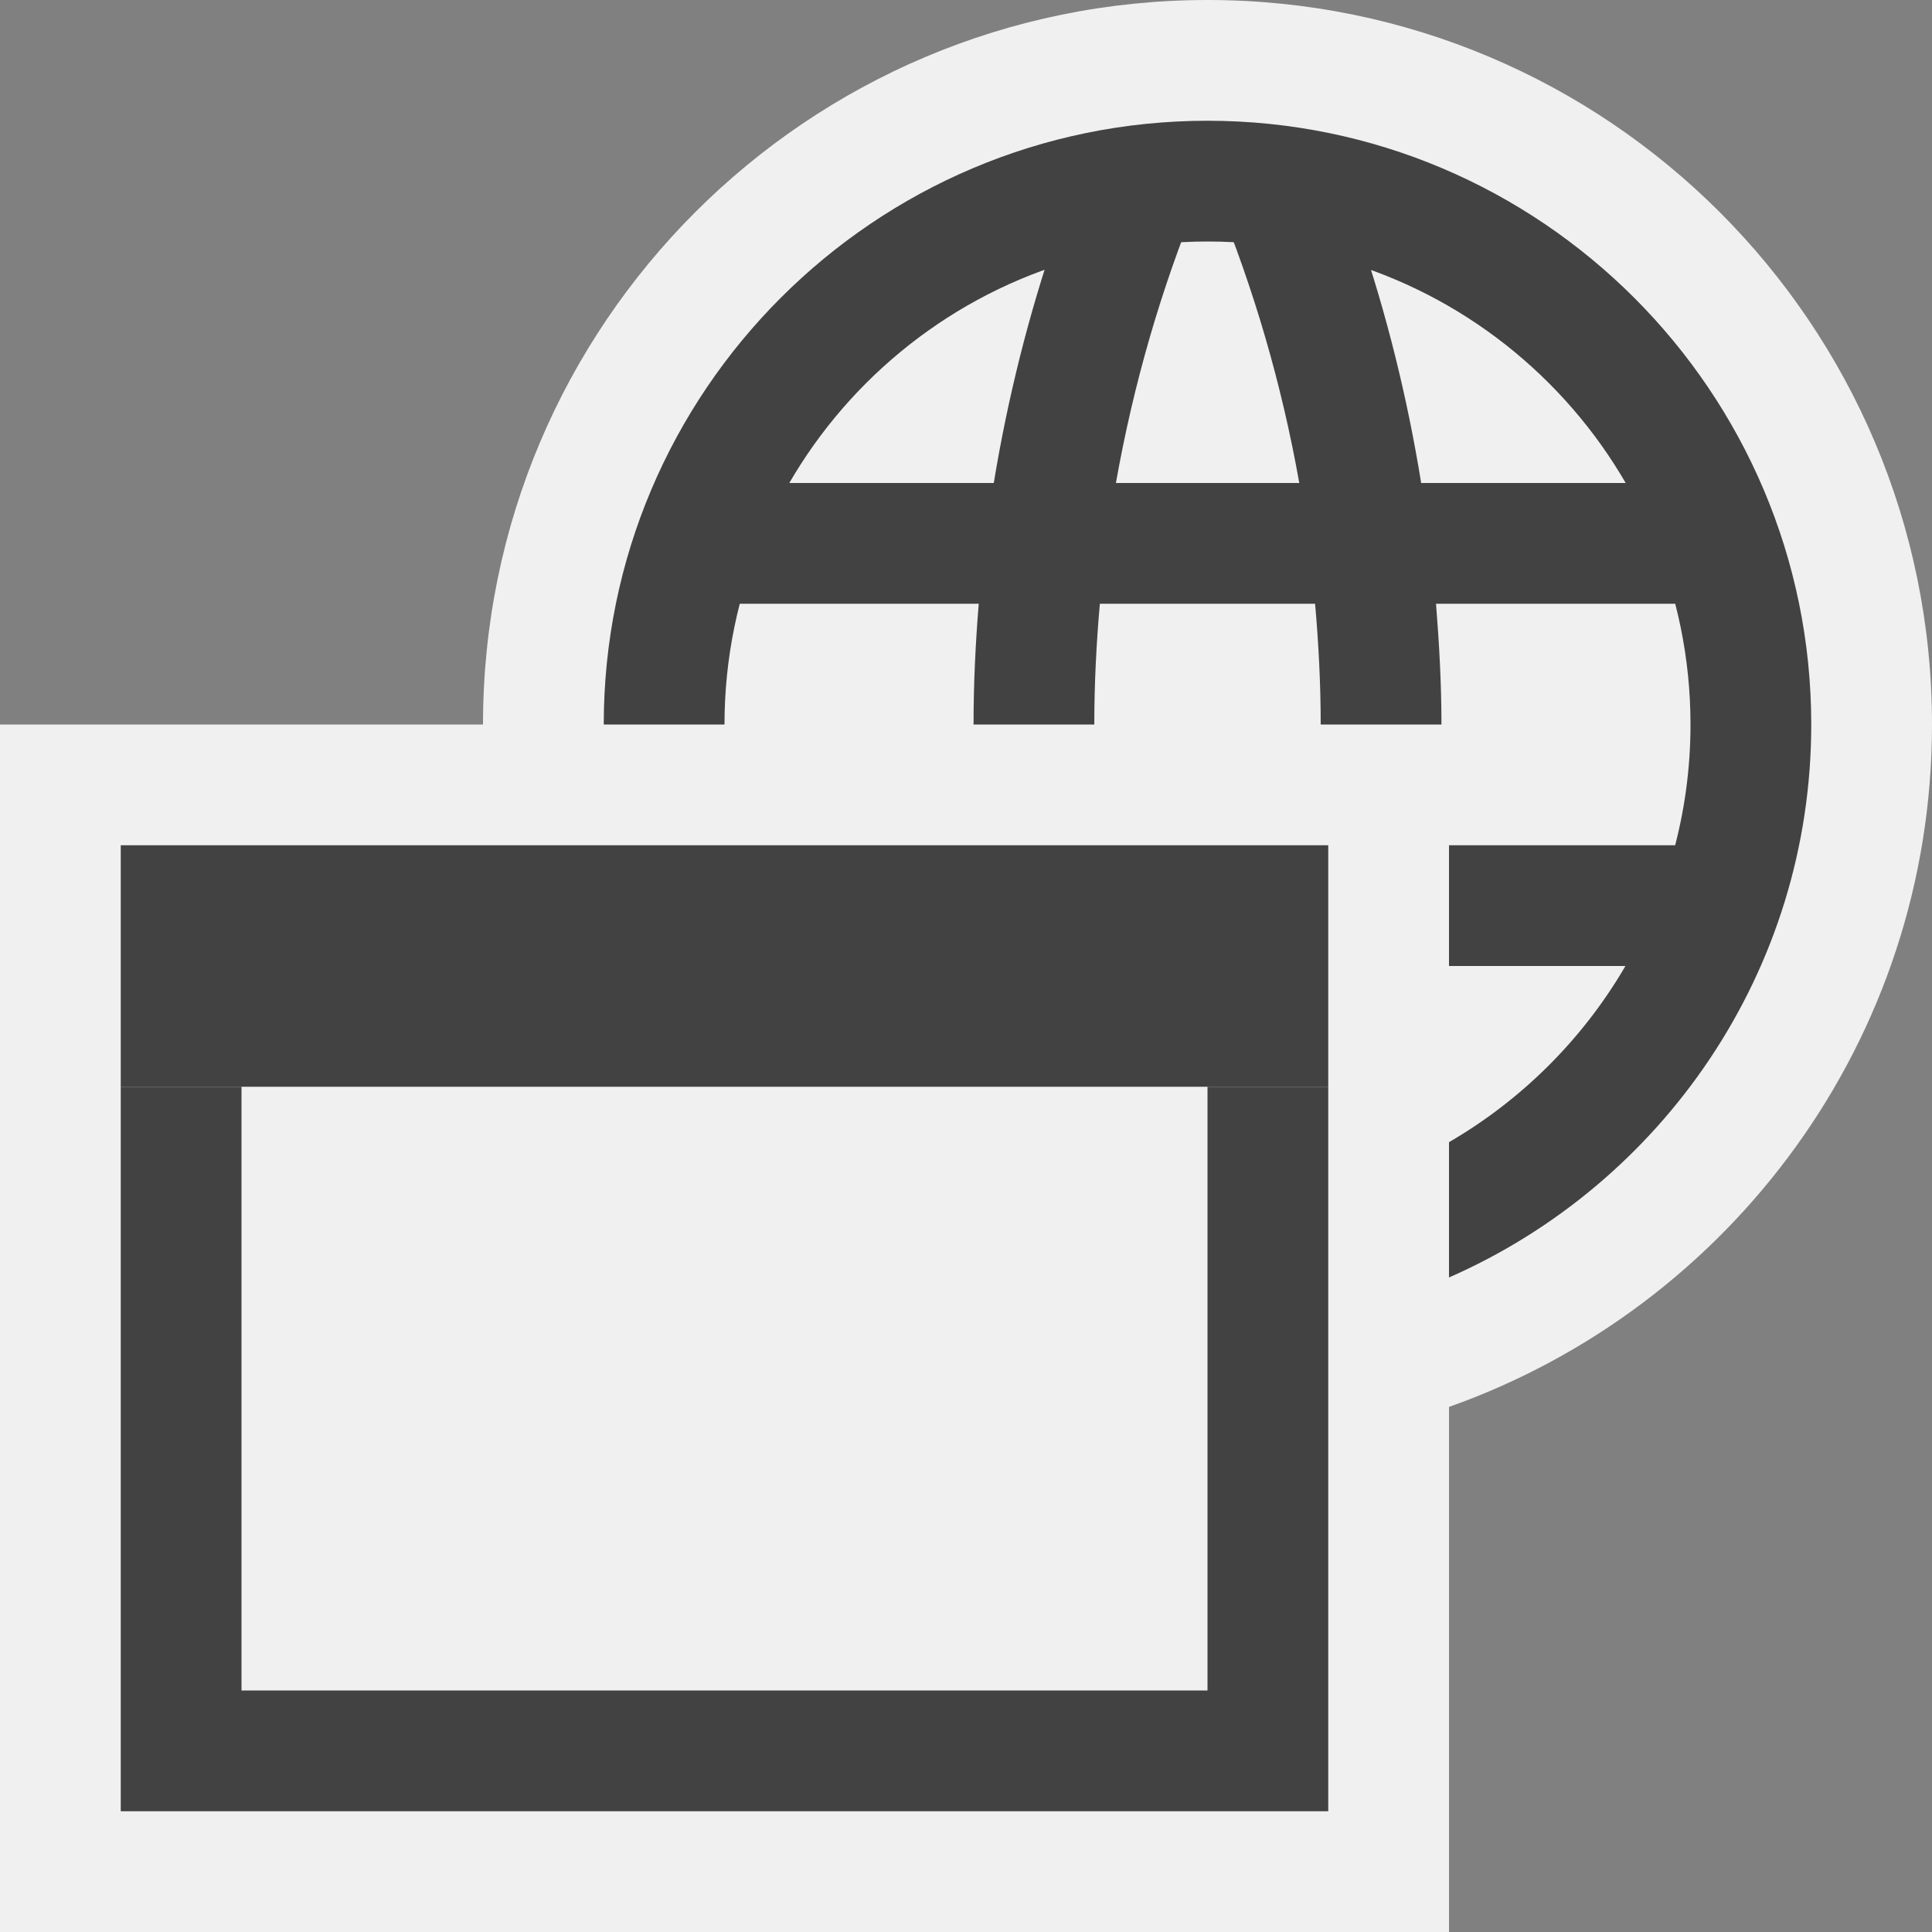<?xml version="1.0" encoding="utf-8"?>
<!-- Generator: Adobe Illustrator 16.0.0, SVG Export Plug-In . SVG Version: 6.00 Build 0)  -->
<!DOCTYPE svg PUBLIC "-//W3C//DTD SVG 1.0//EN" "http://www.w3.org/TR/2001/REC-SVG-20010904/DTD/svg10.dtd">
<svg version="1.0" id="Layer_1" xmlns="http://www.w3.org/2000/svg" xmlns:xlink="http://www.w3.org/1999/xlink" x="0px" y="0px"
	 width="32px" height="32px" viewBox="0 0 32 32" enable-background="new 0 0 32 32" xml:space="preserve">
<rect x="0" y="0" width="32" height="32" fill="#808080" stroke="none"/>
<path fill="#F0F0F0" d="M32,12c0-6.627-5.373-12-12-12C13.372,0,8,5.373,8,12H0v20h24v-8.697C28.657,21.653,32,17.223,32,12z"/>
<rect x="2" y="14" fill="#424242" width="20" height="4"/>
<polygon fill="#424242" points="20,18 20,28 4,28 4,18 2,18 2,30 22,30 22,18 "/>
<path fill="#424242" d="M20,2c-5.514,0-10,4.486-10,10h2c0-4.411,3.588-8,8-8s8,3.589,8,8c0,2.953-1.613,5.531-4,6.918v2.241
	c3.527-1.547,6-5.068,6-9.159C30,6.486,25.514,2,20,2z"/>
<rect x="24" y="14" fill="#424242" width="5" height="2"/>
<path fill="#424242" d="M29,8h-5.461c-0.229-1.417-0.572-2.794-1.024-4.122l-2.362-0.59C20.768,4.787,21.23,6.364,21.52,8h-3.037
	c0.29-1.635,0.747-3.213,1.363-4.711l-2.349,0.587C17.04,5.204,16.693,6.583,16.46,8H11v2h5.211c-0.054,0.66-0.086,1.326-0.086,2h2
	c0-0.674,0.034-1.34,0.092-2h3.565c0.058,0.66,0.093,1.326,0.093,2h2c0-0.674-0.037-1.339-0.09-2H29V8z"/>
<g>
</g>
<g>
</g>
<g>
</g>
<g>
</g>
<g>
</g>
<g>
</g>
<g>
</g>
<g>
</g>
<g>
</g>
<g>
</g>
<g>
</g>
<g>
</g>
<g>
</g>
<g>
</g>
<g>
</g>
</svg>
